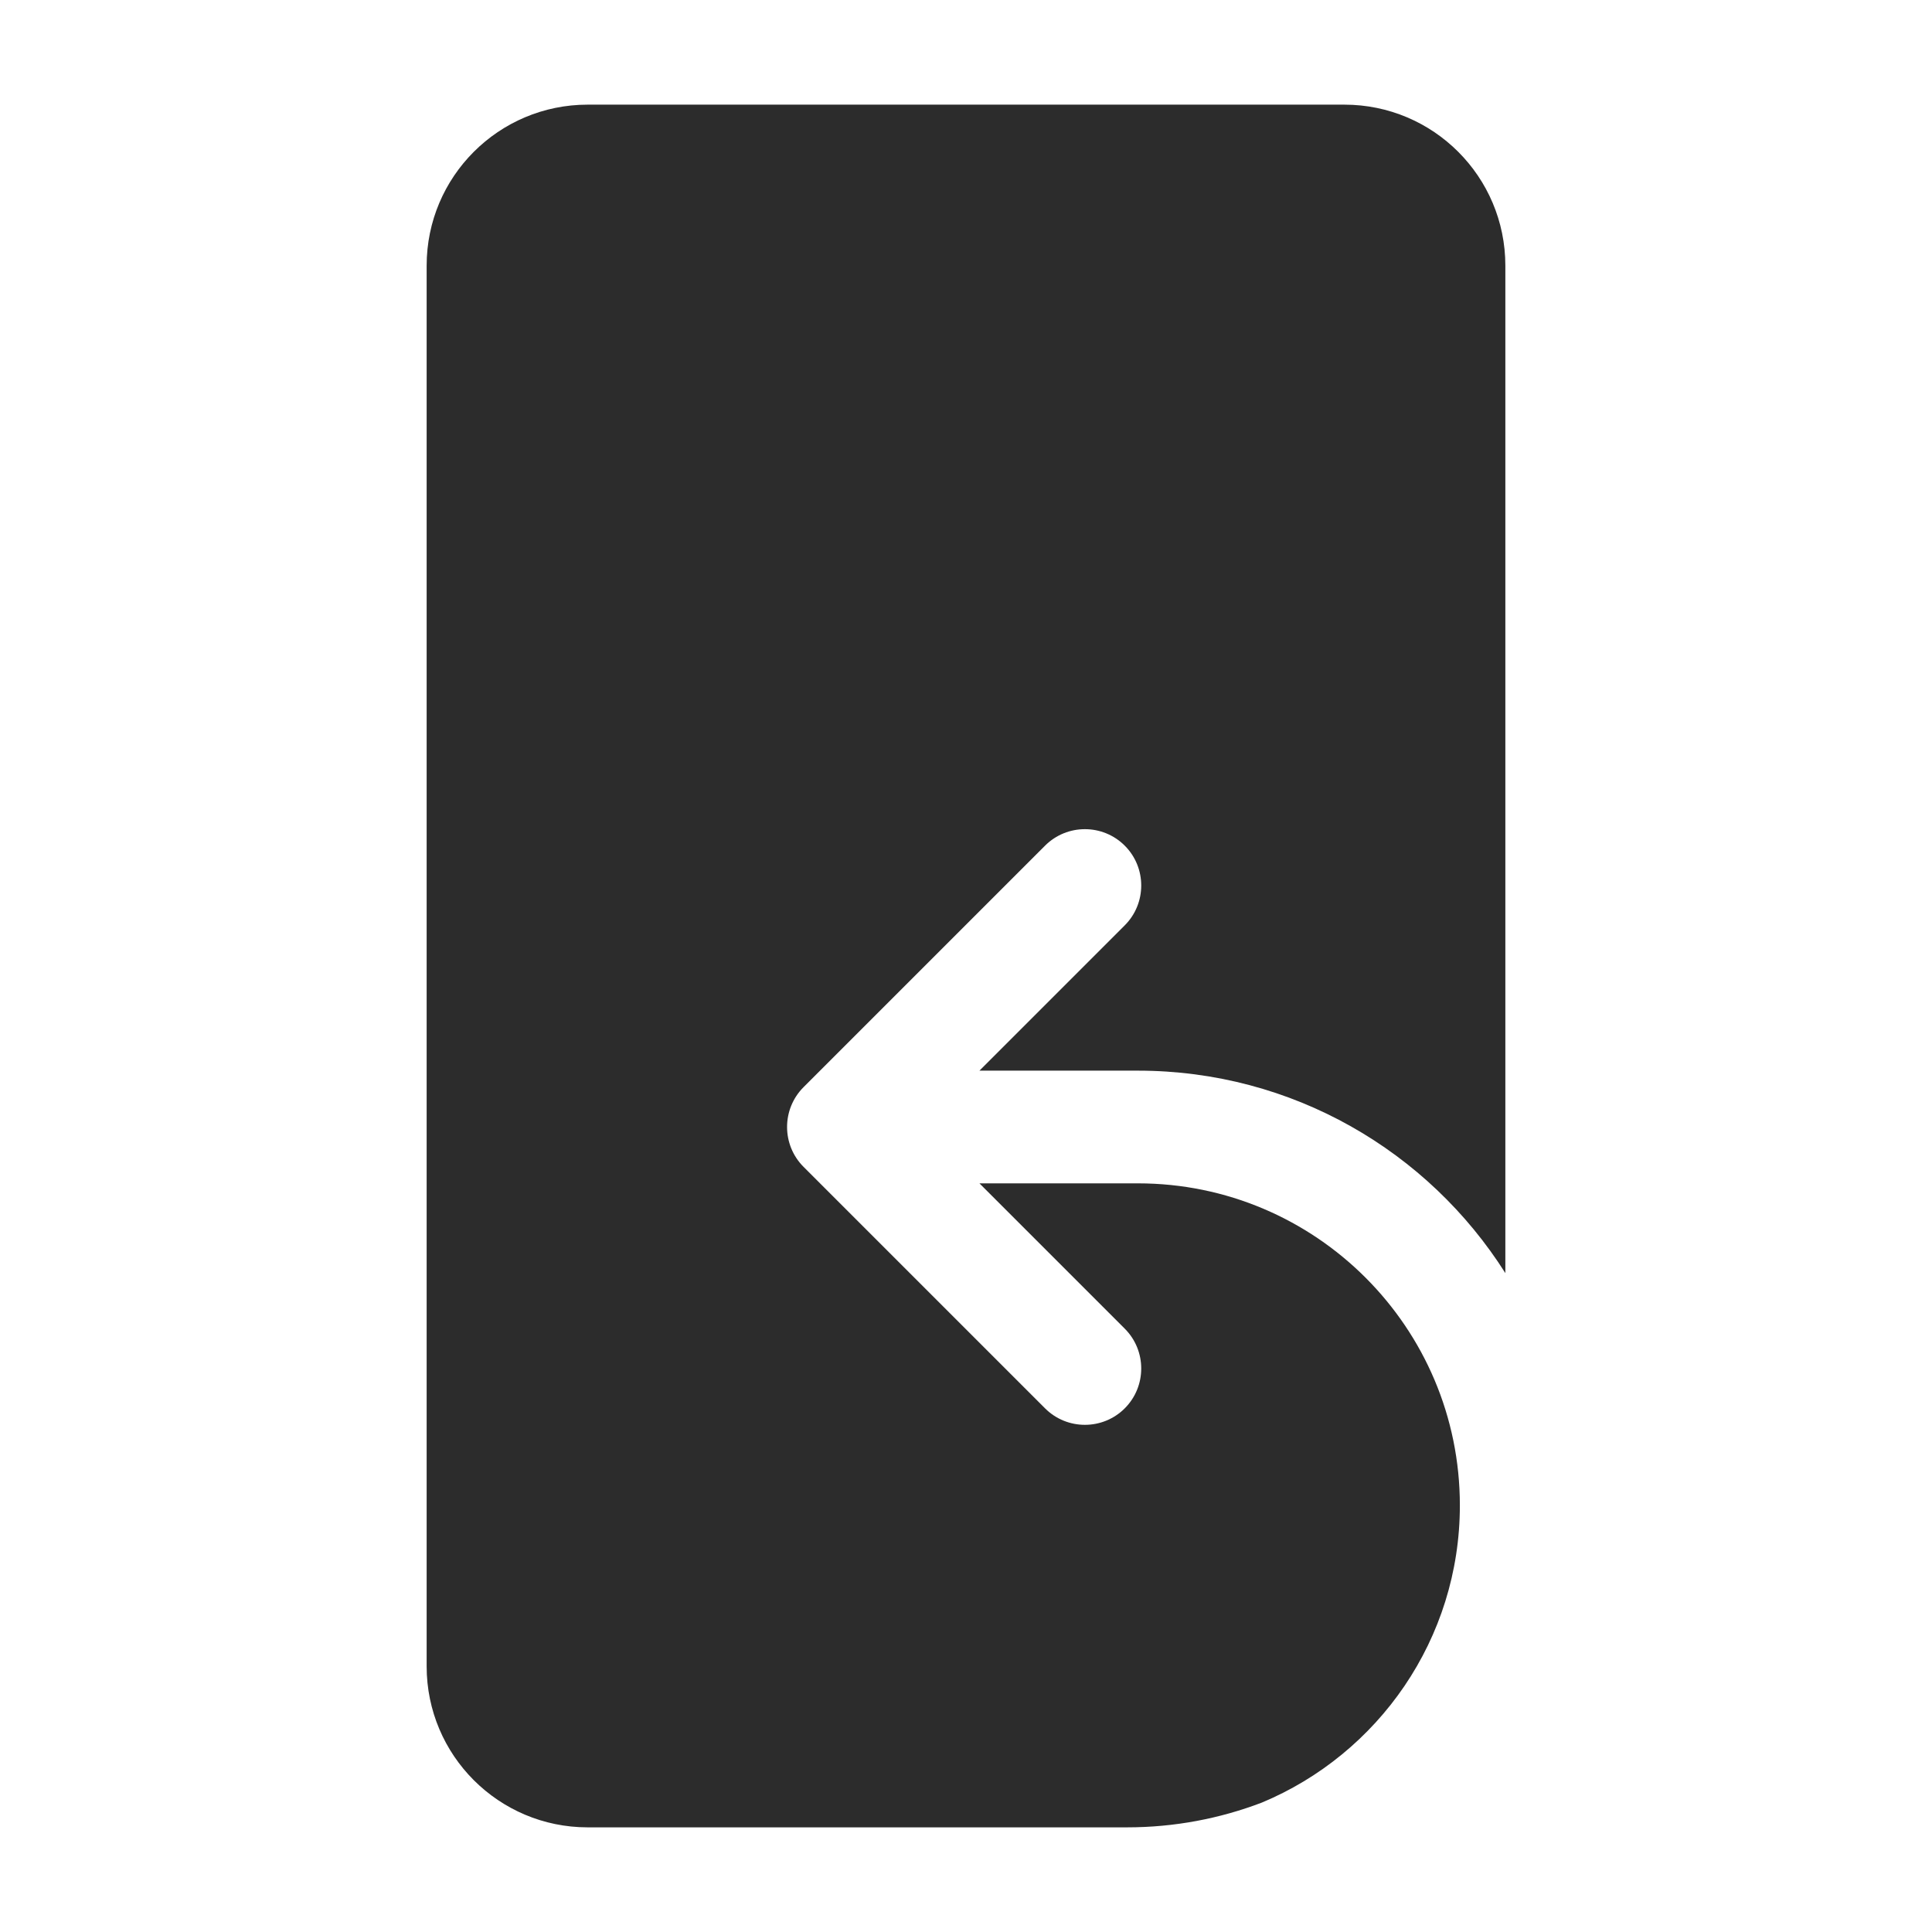 <?xml version="1.0" encoding="utf-8" ?>
<svg baseProfile="full" height="24.0" version="1.1" viewBox="0 0 24.0 24.0" width="24.0" xmlns="http://www.w3.org/2000/svg" xmlns:ev="http://www.w3.org/2001/xml-events" xmlns:xlink="http://www.w3.org/1999/xlink"><defs /><path d="M16.7,1.3C17.805,1.3 18.7,2.195 18.7,3.3V15.815C17.743,14.303 16.056,13.3 14.135,13.3H12.167L13.972,11.495C14.245,11.222 14.245,10.778 13.972,10.505C13.699,10.232 13.255,10.232 12.982,10.505L9.982,13.505C9.709,13.778 9.709,14.222 9.982,14.495L12.982,17.495C13.255,17.768 13.699,17.768 13.972,17.495C14.245,17.222 14.245,16.778 13.972,16.505L12.167,14.7H14.135C16.344,14.7 18.135,16.491 18.135,18.7C18.135,20.363 17.12,21.789 15.676,22.392C15.155,22.591 14.59,22.7 14,22.7H7.3C6.196,22.7 5.3,21.805 5.3,20.7V3.3C5.3,2.195 6.196,1.3 7.3,1.3L16.7,1.3ZM12.75,4.001C12.75,4.415 12.415,4.751 12,4.751C11.586,4.751 11.25,4.415 11.25,4.001C11.25,3.587 11.586,3.251 12,3.251C12.415,3.251 12.75,3.587 12.75,4.001Z" fill="#2c2c2c" fill-opacity="1.0" /></svg>